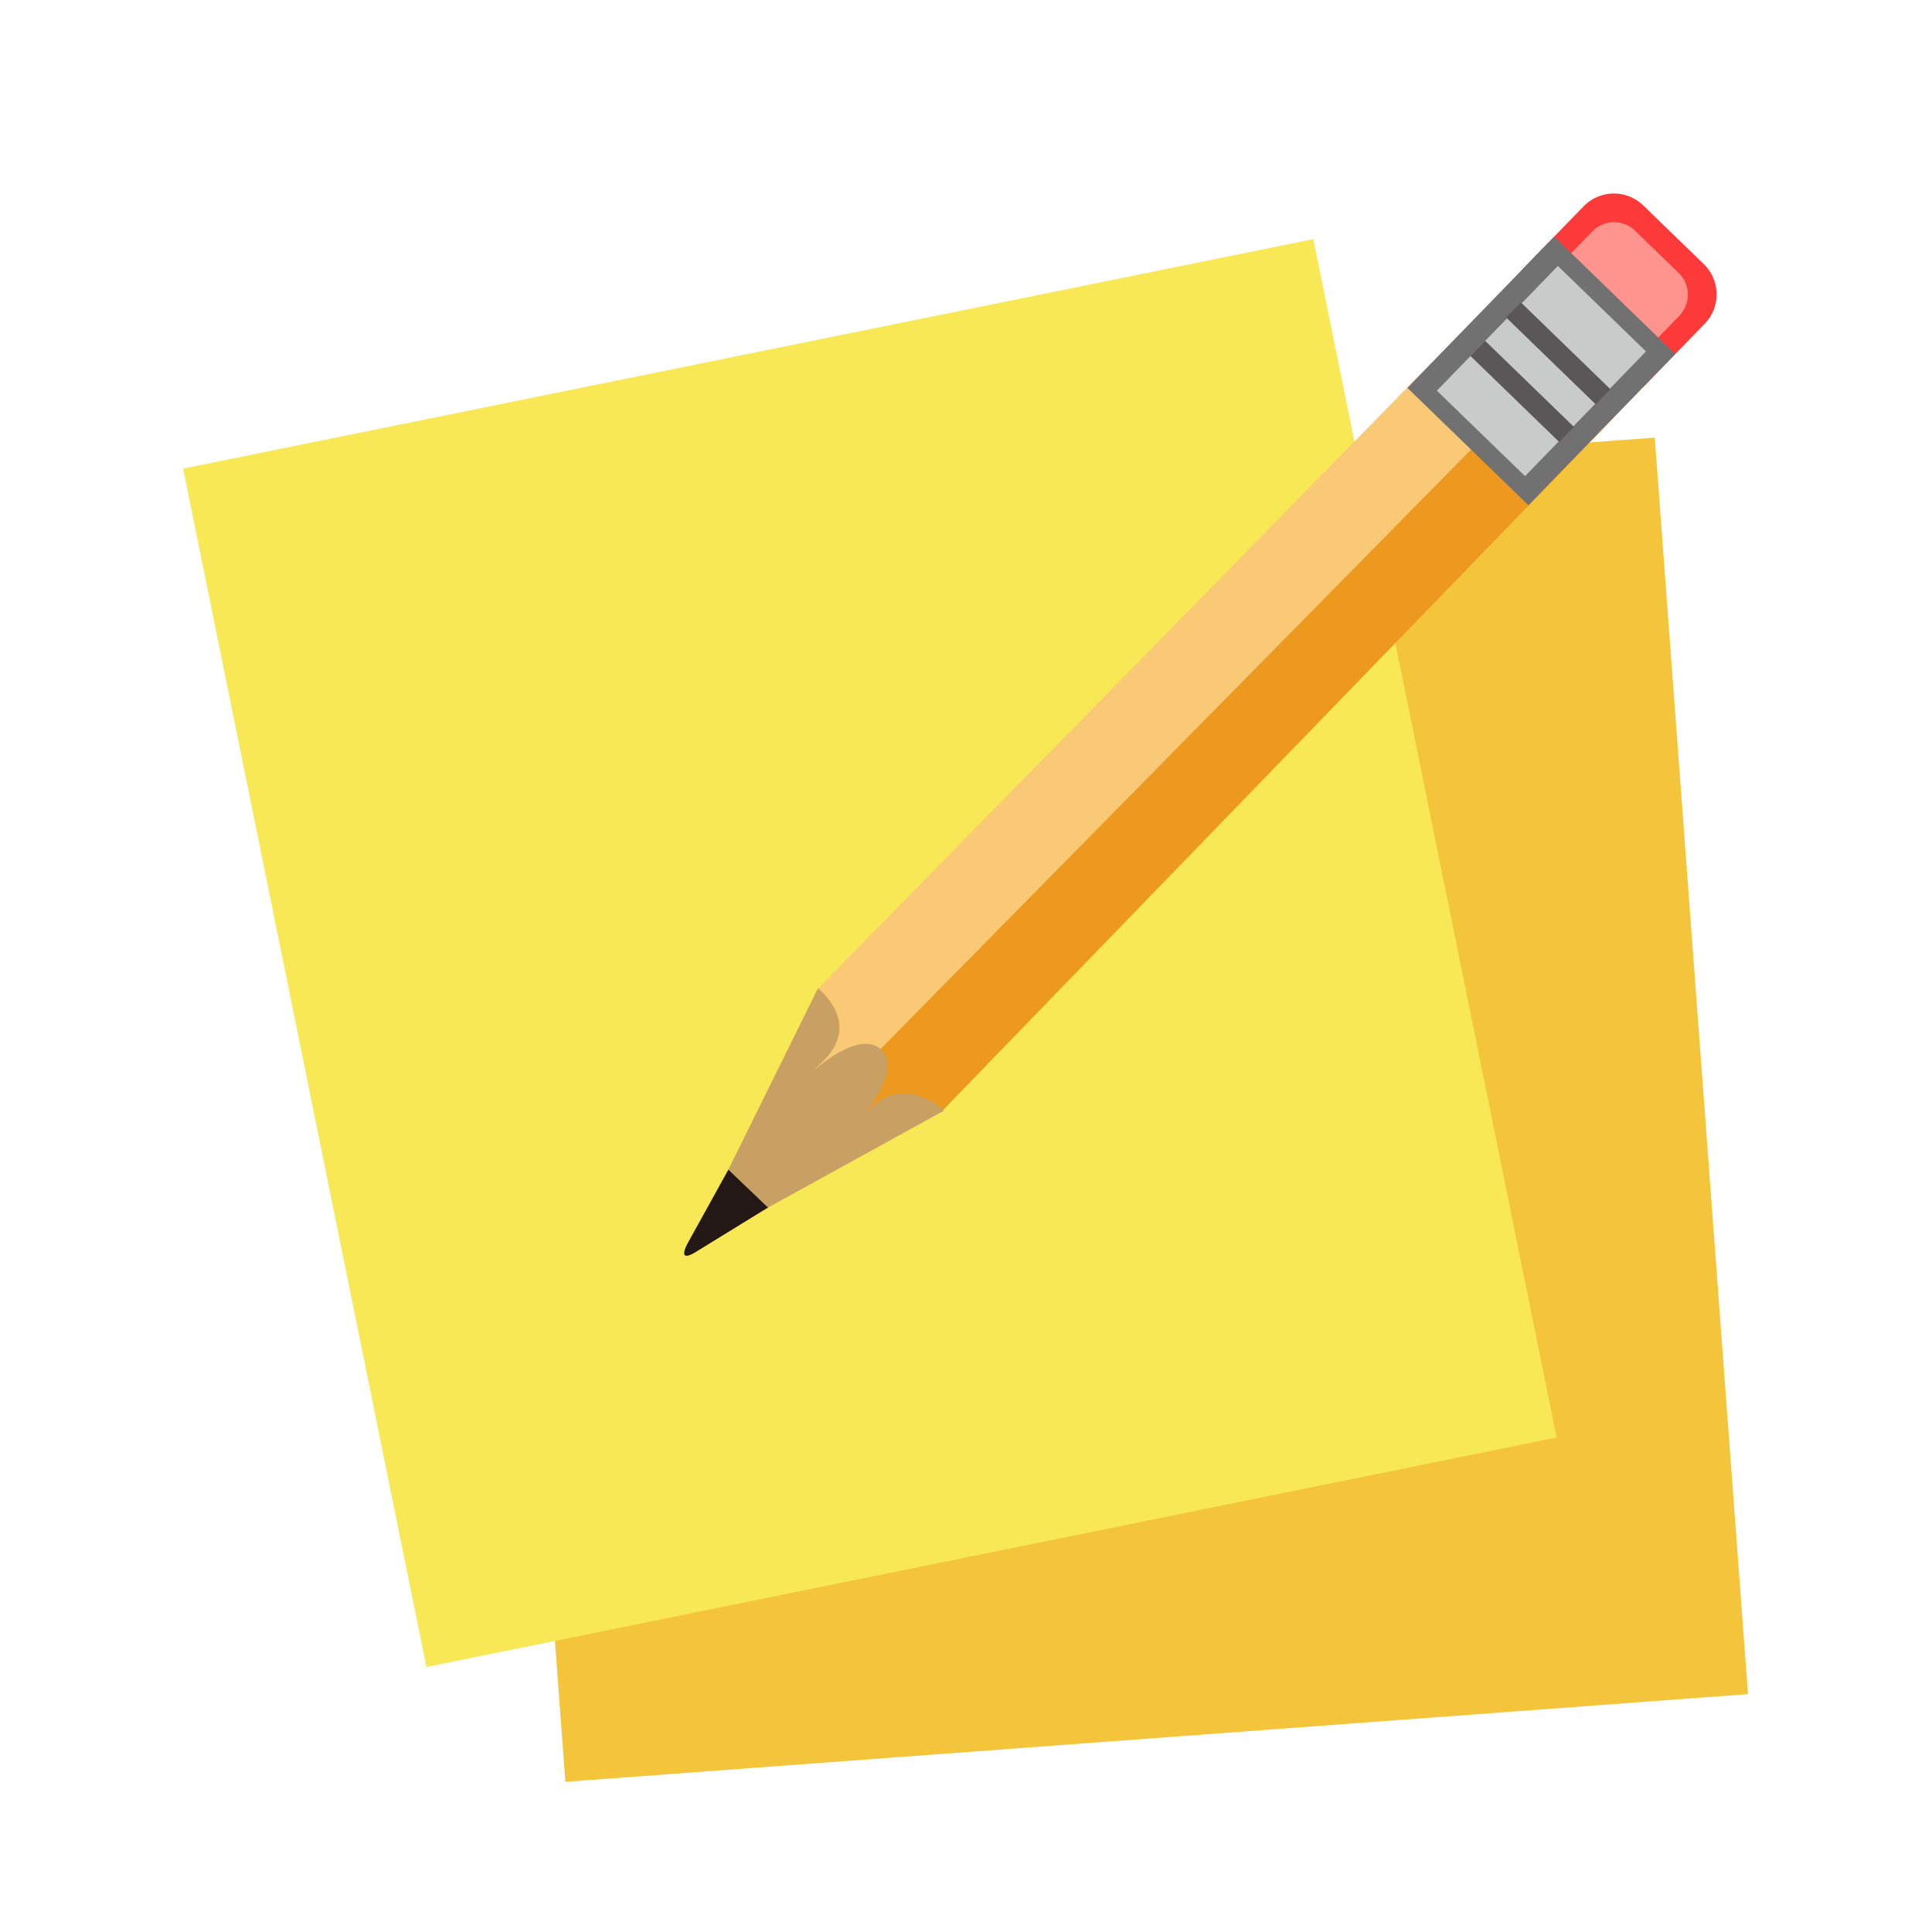 <?xml version="1.0" encoding="UTF-8"?>
<svg width="96" height="96" version="1.1" viewBox="0 0 96 96" xmlns="http://www.w3.org/2000/svg" xmlns:cc="http://creativecommons.org/ns#" xmlns:dc="http://purl.org/dc/elements/1.1/" xmlns:rdf="http://www.w3.org/1999/02/22-rdf-syntax-ns#">
 <title>deepin-calculator</title>
 <defs>
  <filter id="filter914" color-interpolation-filters="sRGB">
   <feFlood flood-color="rgb(0,0,0)" flood-opacity=".196" result="flood"/>
   <feComposite in="flood" in2="SourceGraphic" operator="in" result="composite1"/>
   <feGaussianBlur in="composite1" result="blur" stdDeviation="1"/>
   <feOffset dx="0" dy="1" result="offset"/>
   <feComposite in="SourceGraphic" in2="offset" result="composite2"/>
  </filter>
 </defs>
 <g transform="matrix(1.897 0 0 1.897 105.41 2.793)" filter="url(#filter914)">
  <path d="m-43.199 11.288 30.977-2.298 2.442 32.913-30.977 2.297z" fill="#f4c53b"/>
  <path d="m-50.77 9.802 29.604-6.011 6.374 31.39-29.605 6.012z" fill="#f9e855"/>
  <path d="m-30.897 26.637-3.343 0.252 0.594-2.918 19.221-19.828 1.823 3.605z" fill="#ed9920"/>
  <path d="m-34.128 26.656-0.048-3.198 16.743-17.075 3.609-0.338z" fill="#f9c975"/>
  <path d="m-12.452 7.593a1.104 1.104 0 0 1-1.562 0.025l-1.587-1.538a1.105 1.105 0 0 1-0.025-1.562l1.54-1.586a1.105 1.105 0 0 1 1.562-0.024l1.586 1.538c0.438 0.425 0.449 1.124 0.024 1.562z" fill="#fc3a3a"/>
  <path d="m-12.683 6.937a0.793 0.793 0 0 1-1.122 0.018l-1.14-1.105a0.794 0.794 0 0 1-0.018-1.121l1.106-1.14a0.79 0.79 0 0 1 1.12-0.017l1.141 1.105a0.795 0.795 0 0 1 0.017 1.122z" fill="#ff948f"/>
  <path d="m-14.857 3.725 3.171 3.075-3.844 3.963-3.172-3.075z" fill="#727171"/>
  <path d="m-14.76 4.494 2.308 2.239-3.168 3.267-2.31-2.239z" fill="#c9caca"/>
  <path d="m-15.731 5.447 2.346 2.275-0.385 0.396-2.346-2.275zm-0.935 1.008 2.325 2.254-0.384 0.396-2.326-2.254z" fill="#595757"/>
  <path d="m-37.55 30.314 3.409-6.899s1.137 0.875 0.178 1.863c-0.956 0.988 0.758-0.955 1.484-0.252 0.728 0.705-1.304 2.567-0.345 1.58 0.956-0.989 1.989 0.011 1.989 0.011z" fill="#c9a063"/>
  <path d="m-36.488 28.165-1.073 1.941s-0.295 0.532 0.222 0.214c0.518-0.317 1.888-1.162 1.888-1.162z" fill="#231815"/>
 </g>
</svg>
